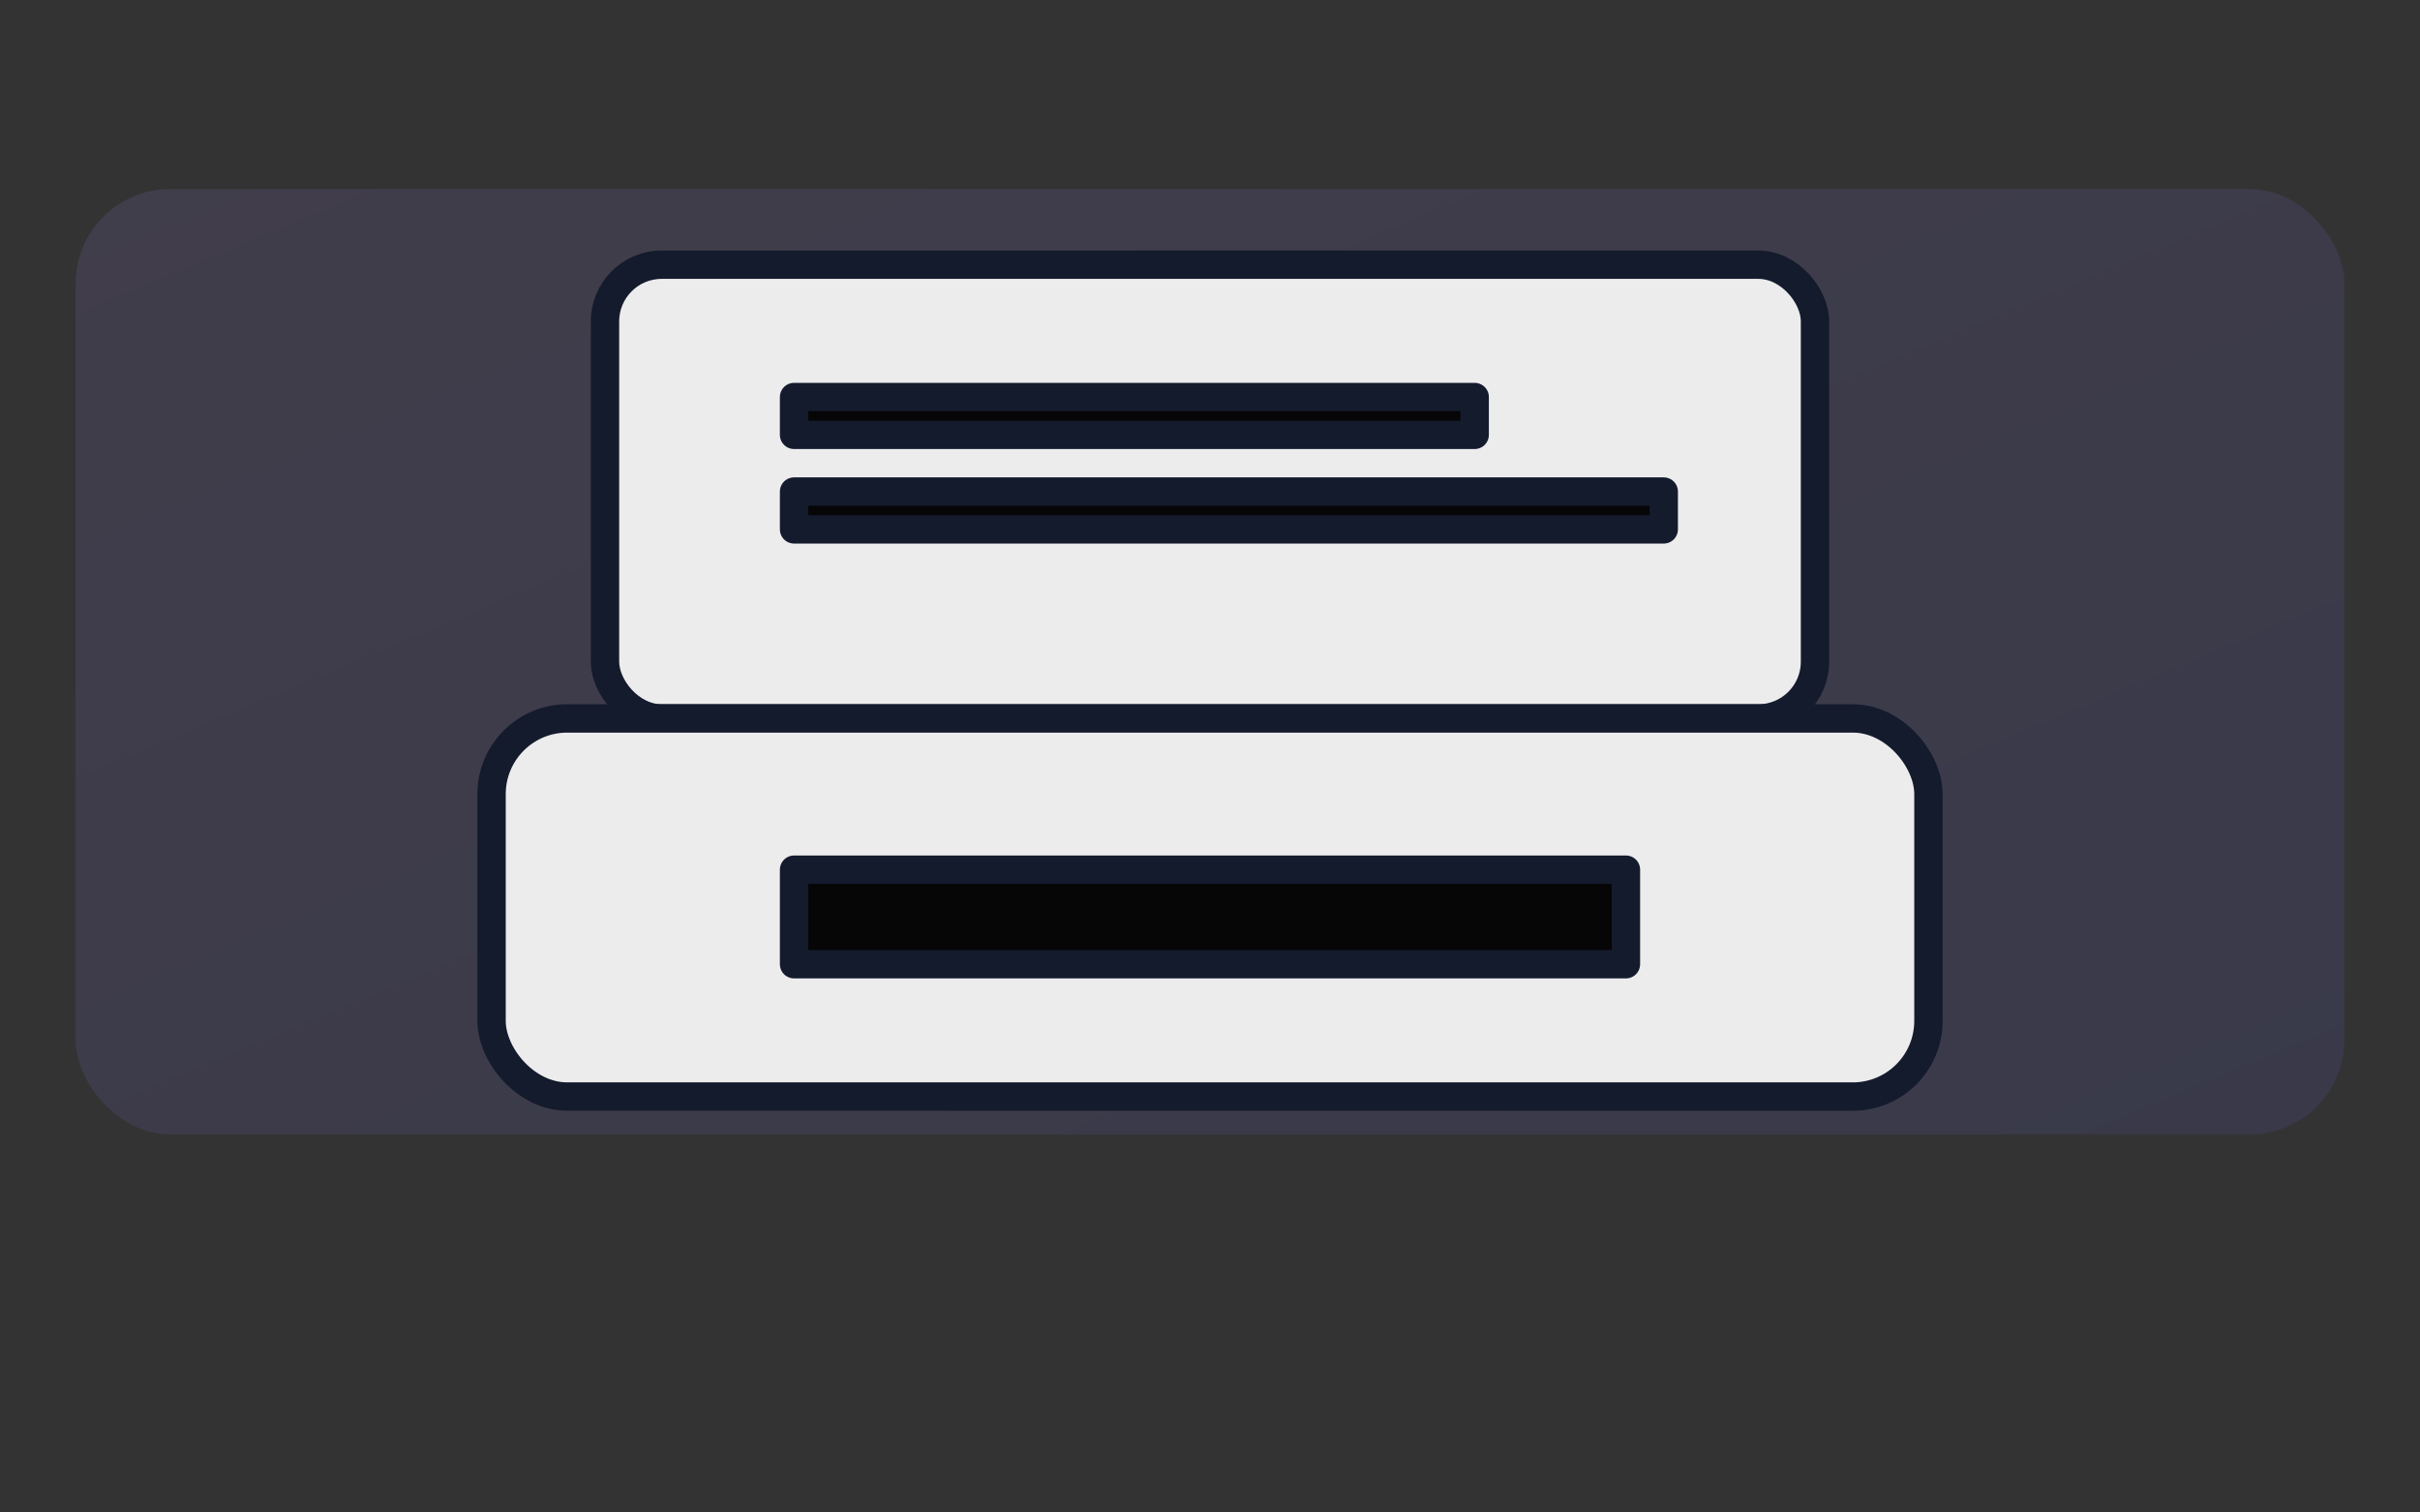<svg xmlns="http://www.w3.org/2000/svg" viewBox="0 0 256 160" width="256" height="160">
  <rect x="0" y="0" width="256" height="160" fill="#333333" stroke="none"/>
  <defs>
    <linearGradient id="g3" x1="0" y1="0" x2="1" y2="1">
      <stop offset="0%" stop-color="#a78bfa"/>
      <stop offset="100%" stop-color="#6366f1"/>
    </linearGradient>
  </defs>
  <rect x="8" y="20" width="240" height="100" rx="10" fill="url(#g3)" opacity="0.12"/>
  <g stroke="#0f172a" stroke-width="3" stroke-linecap="round" stroke-linejoin="round" opacity="0.9">
    <rect x="64" y="28" width="128" height="48" rx="6" fill="#fff"/>
    <rect x="52" y="76" width="152" height="40" rx="8" fill="#fff"/>
    <rect x="84" y="42" width="72" height="4"/>
    <rect x="84" y="52" width="92" height="4"/>
    <rect x="84" y="92" width="88" height="10"/>
  </g>
</svg>
